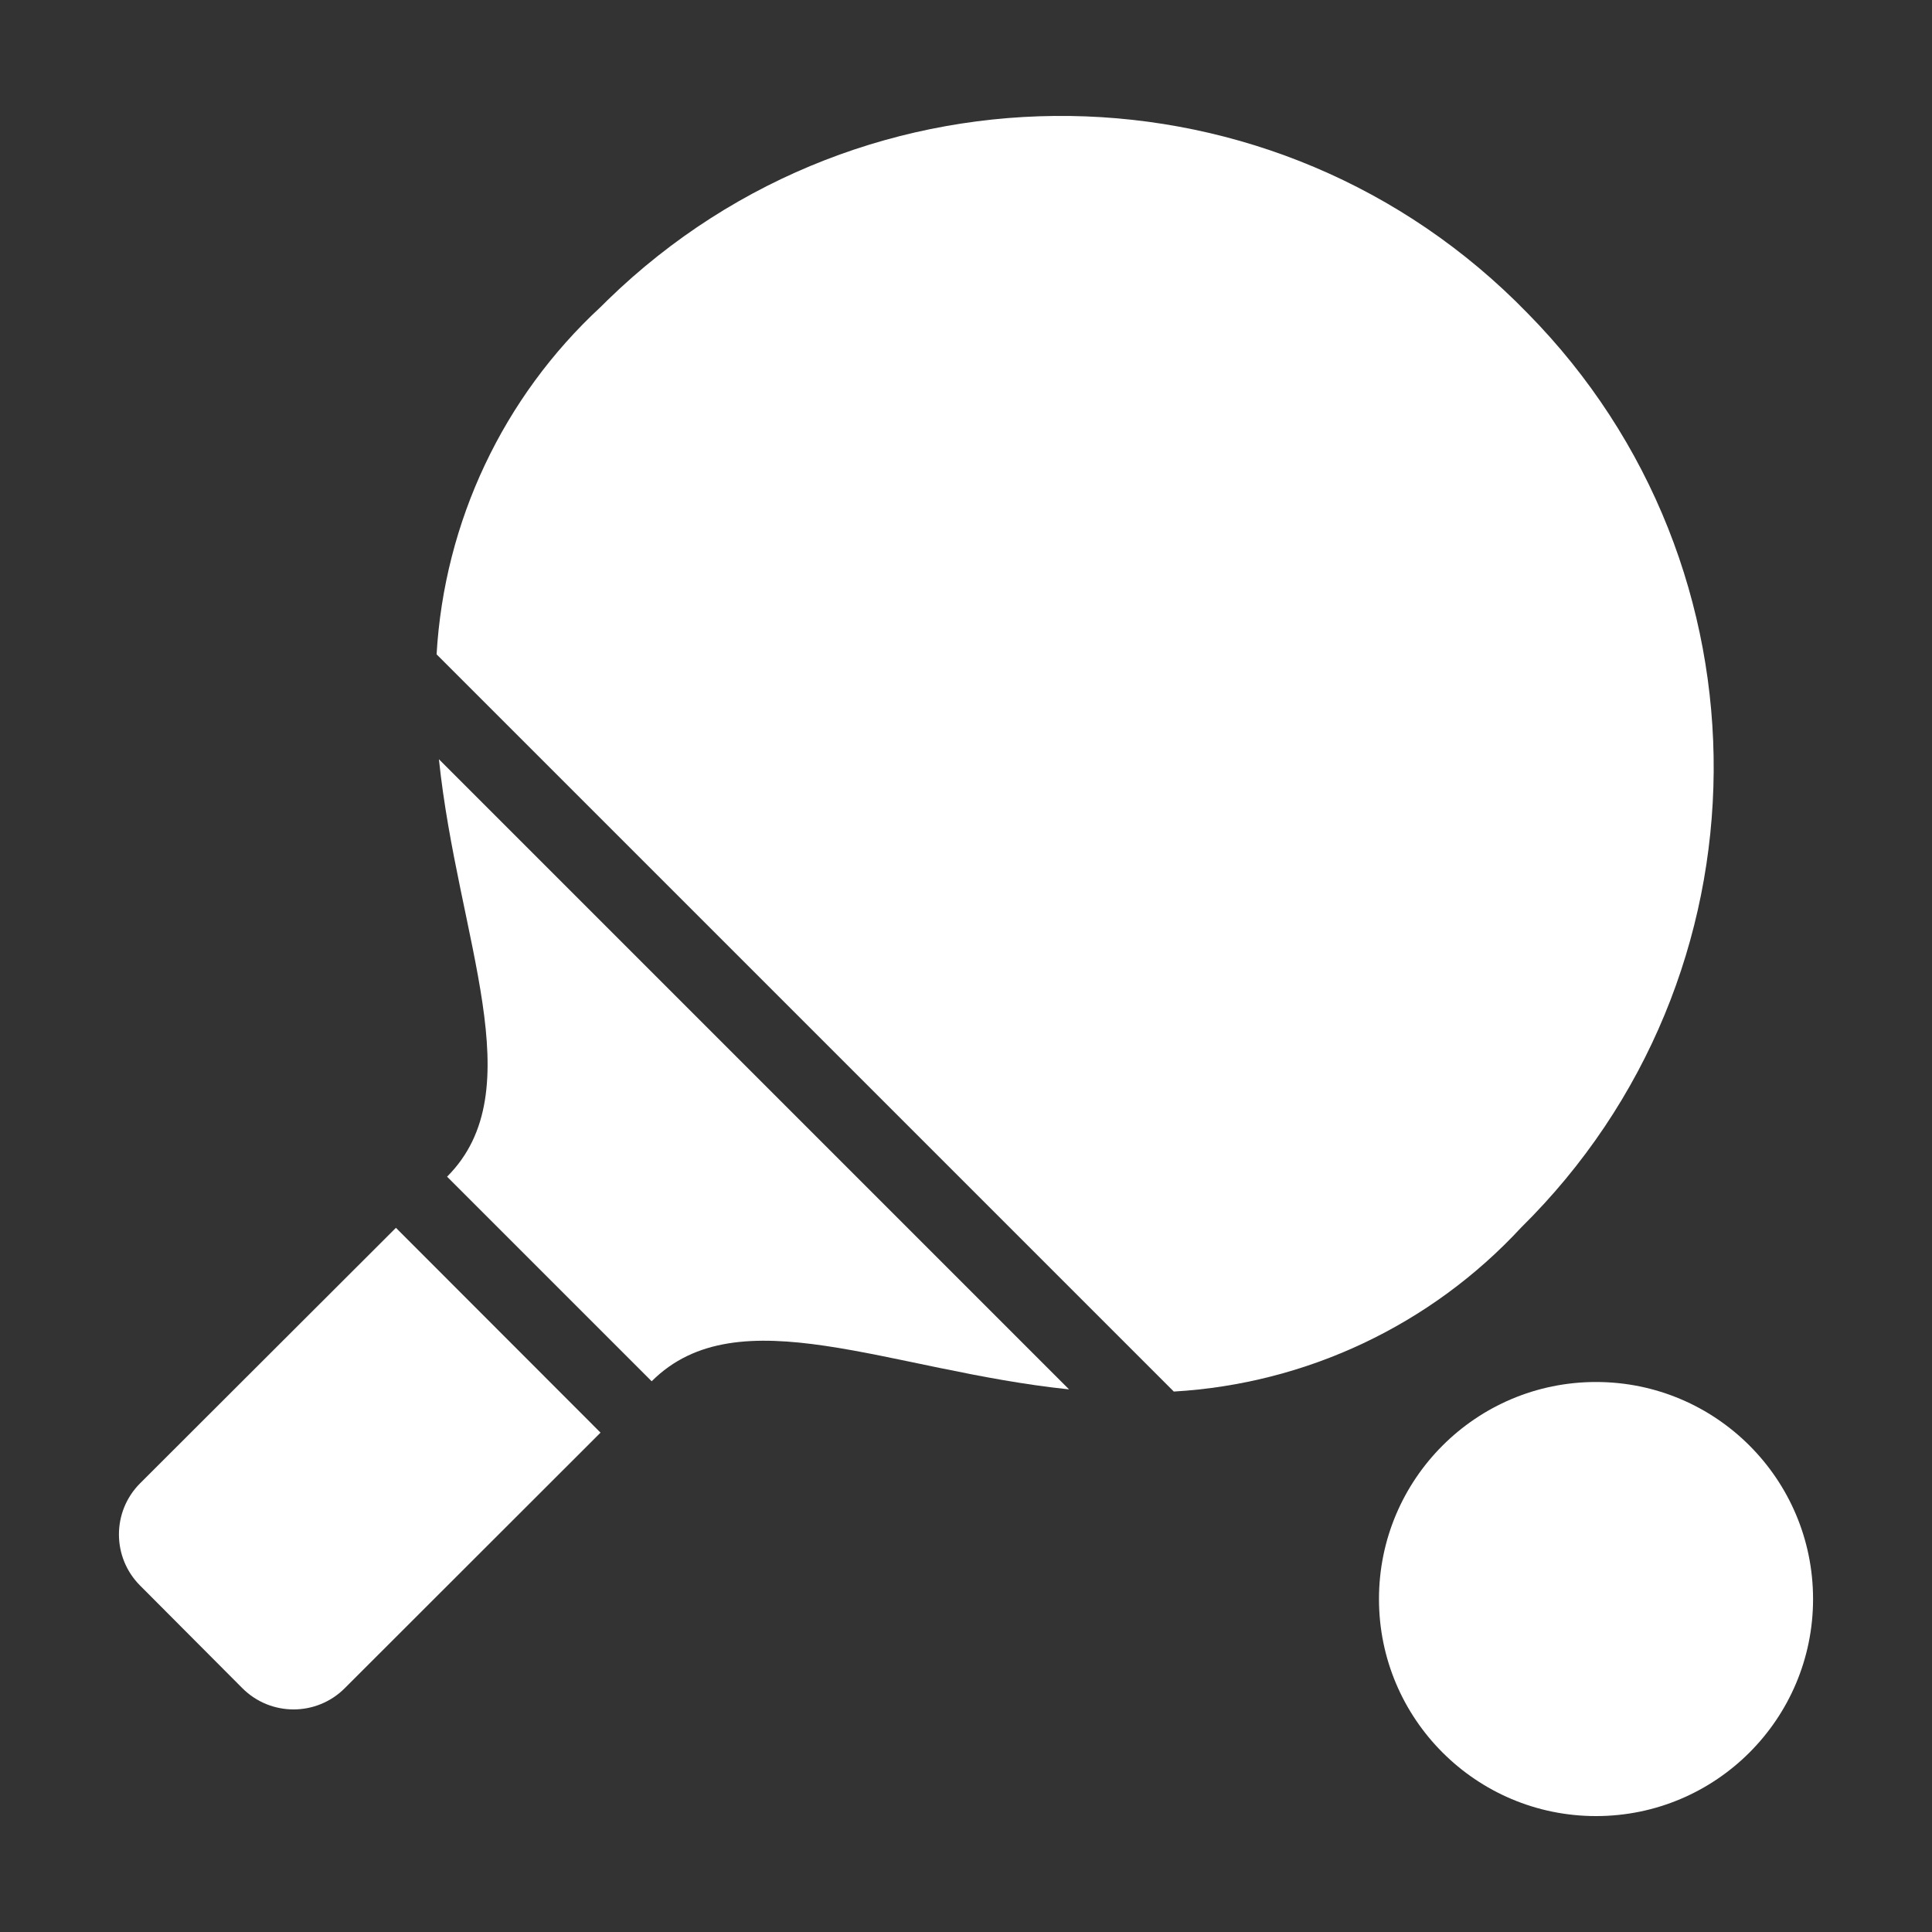 <?xml version="1.0"?>
<svg xmlns="http://www.w3.org/2000/svg" xmlns:xlink="http://www.w3.org/1999/xlink" xmlns:svgjs="http://svgjs.com/svgjs" version="1.1" width="512" height="512" x="0" y="0" viewBox="0 0 501.338 501.338" style="enable-background:new 0 0 512 512" xml:space="preserve" class=""><rect x="0" y="0" width="501.338" height="501.338" fill="#333333" stroke="none"/><g transform="matrix(0.88,0,0,0.88,30.08,30.08)">
<g xmlns="http://www.w3.org/2000/svg">
	<g>
		<g>
			<path d="M7.136,403.204c-8.328,8.331-8.328,21.835,0,30.165l30.165,30.272c8.331,8.328,21.835,8.328,30.165,0l75.435-75.371     l-60.331-60.395L7.136,403.204z" fill="#ffffff" data-original="#000000" style="" class=""/>
			<path d="M97.653,312.794l60.331,60.331c25.493-25.493,70.101-3.136,123.072,2.389L95.243,189.7     C100.789,242.692,123.125,287.322,97.653,312.794z" fill="#ffffff" data-original="#000000" style="" class=""/>
			<path d="M414.347,327.812c74.987-73.938,75.837-194.665,1.899-269.652c-0.021-0.022-0.043-0.044-0.065-0.066     c-73.812-75.934-195.206-77.654-271.14-3.841c-0.719,0.699-1.432,1.403-2.14,2.113c-28.747,26.6-46.073,63.3-48.341,102.4     l217.387,217.387C351.046,373.885,387.747,356.559,414.347,327.812z" fill="#ffffff" data-original="#000000" style="" class=""/>
			<circle cx="436.448" cy="437.338" r="64" fill="#ffffff" data-original="#000000" style="" class=""/>
		</g>
	</g>
</g>
<g xmlns="http://www.w3.org/2000/svg">
</g>
<g xmlns="http://www.w3.org/2000/svg">
</g>
<g xmlns="http://www.w3.org/2000/svg">
</g>
<g xmlns="http://www.w3.org/2000/svg">
</g>
<g xmlns="http://www.w3.org/2000/svg">
</g>
<g xmlns="http://www.w3.org/2000/svg">
</g>
<g xmlns="http://www.w3.org/2000/svg">
</g>
<g xmlns="http://www.w3.org/2000/svg">
</g>
<g xmlns="http://www.w3.org/2000/svg">
</g>
<g xmlns="http://www.w3.org/2000/svg">
</g>
<g xmlns="http://www.w3.org/2000/svg">
</g>
<g xmlns="http://www.w3.org/2000/svg">
</g>
<g xmlns="http://www.w3.org/2000/svg">
</g>
<g xmlns="http://www.w3.org/2000/svg">
</g>
<g xmlns="http://www.w3.org/2000/svg">
</g>
</g></svg>
